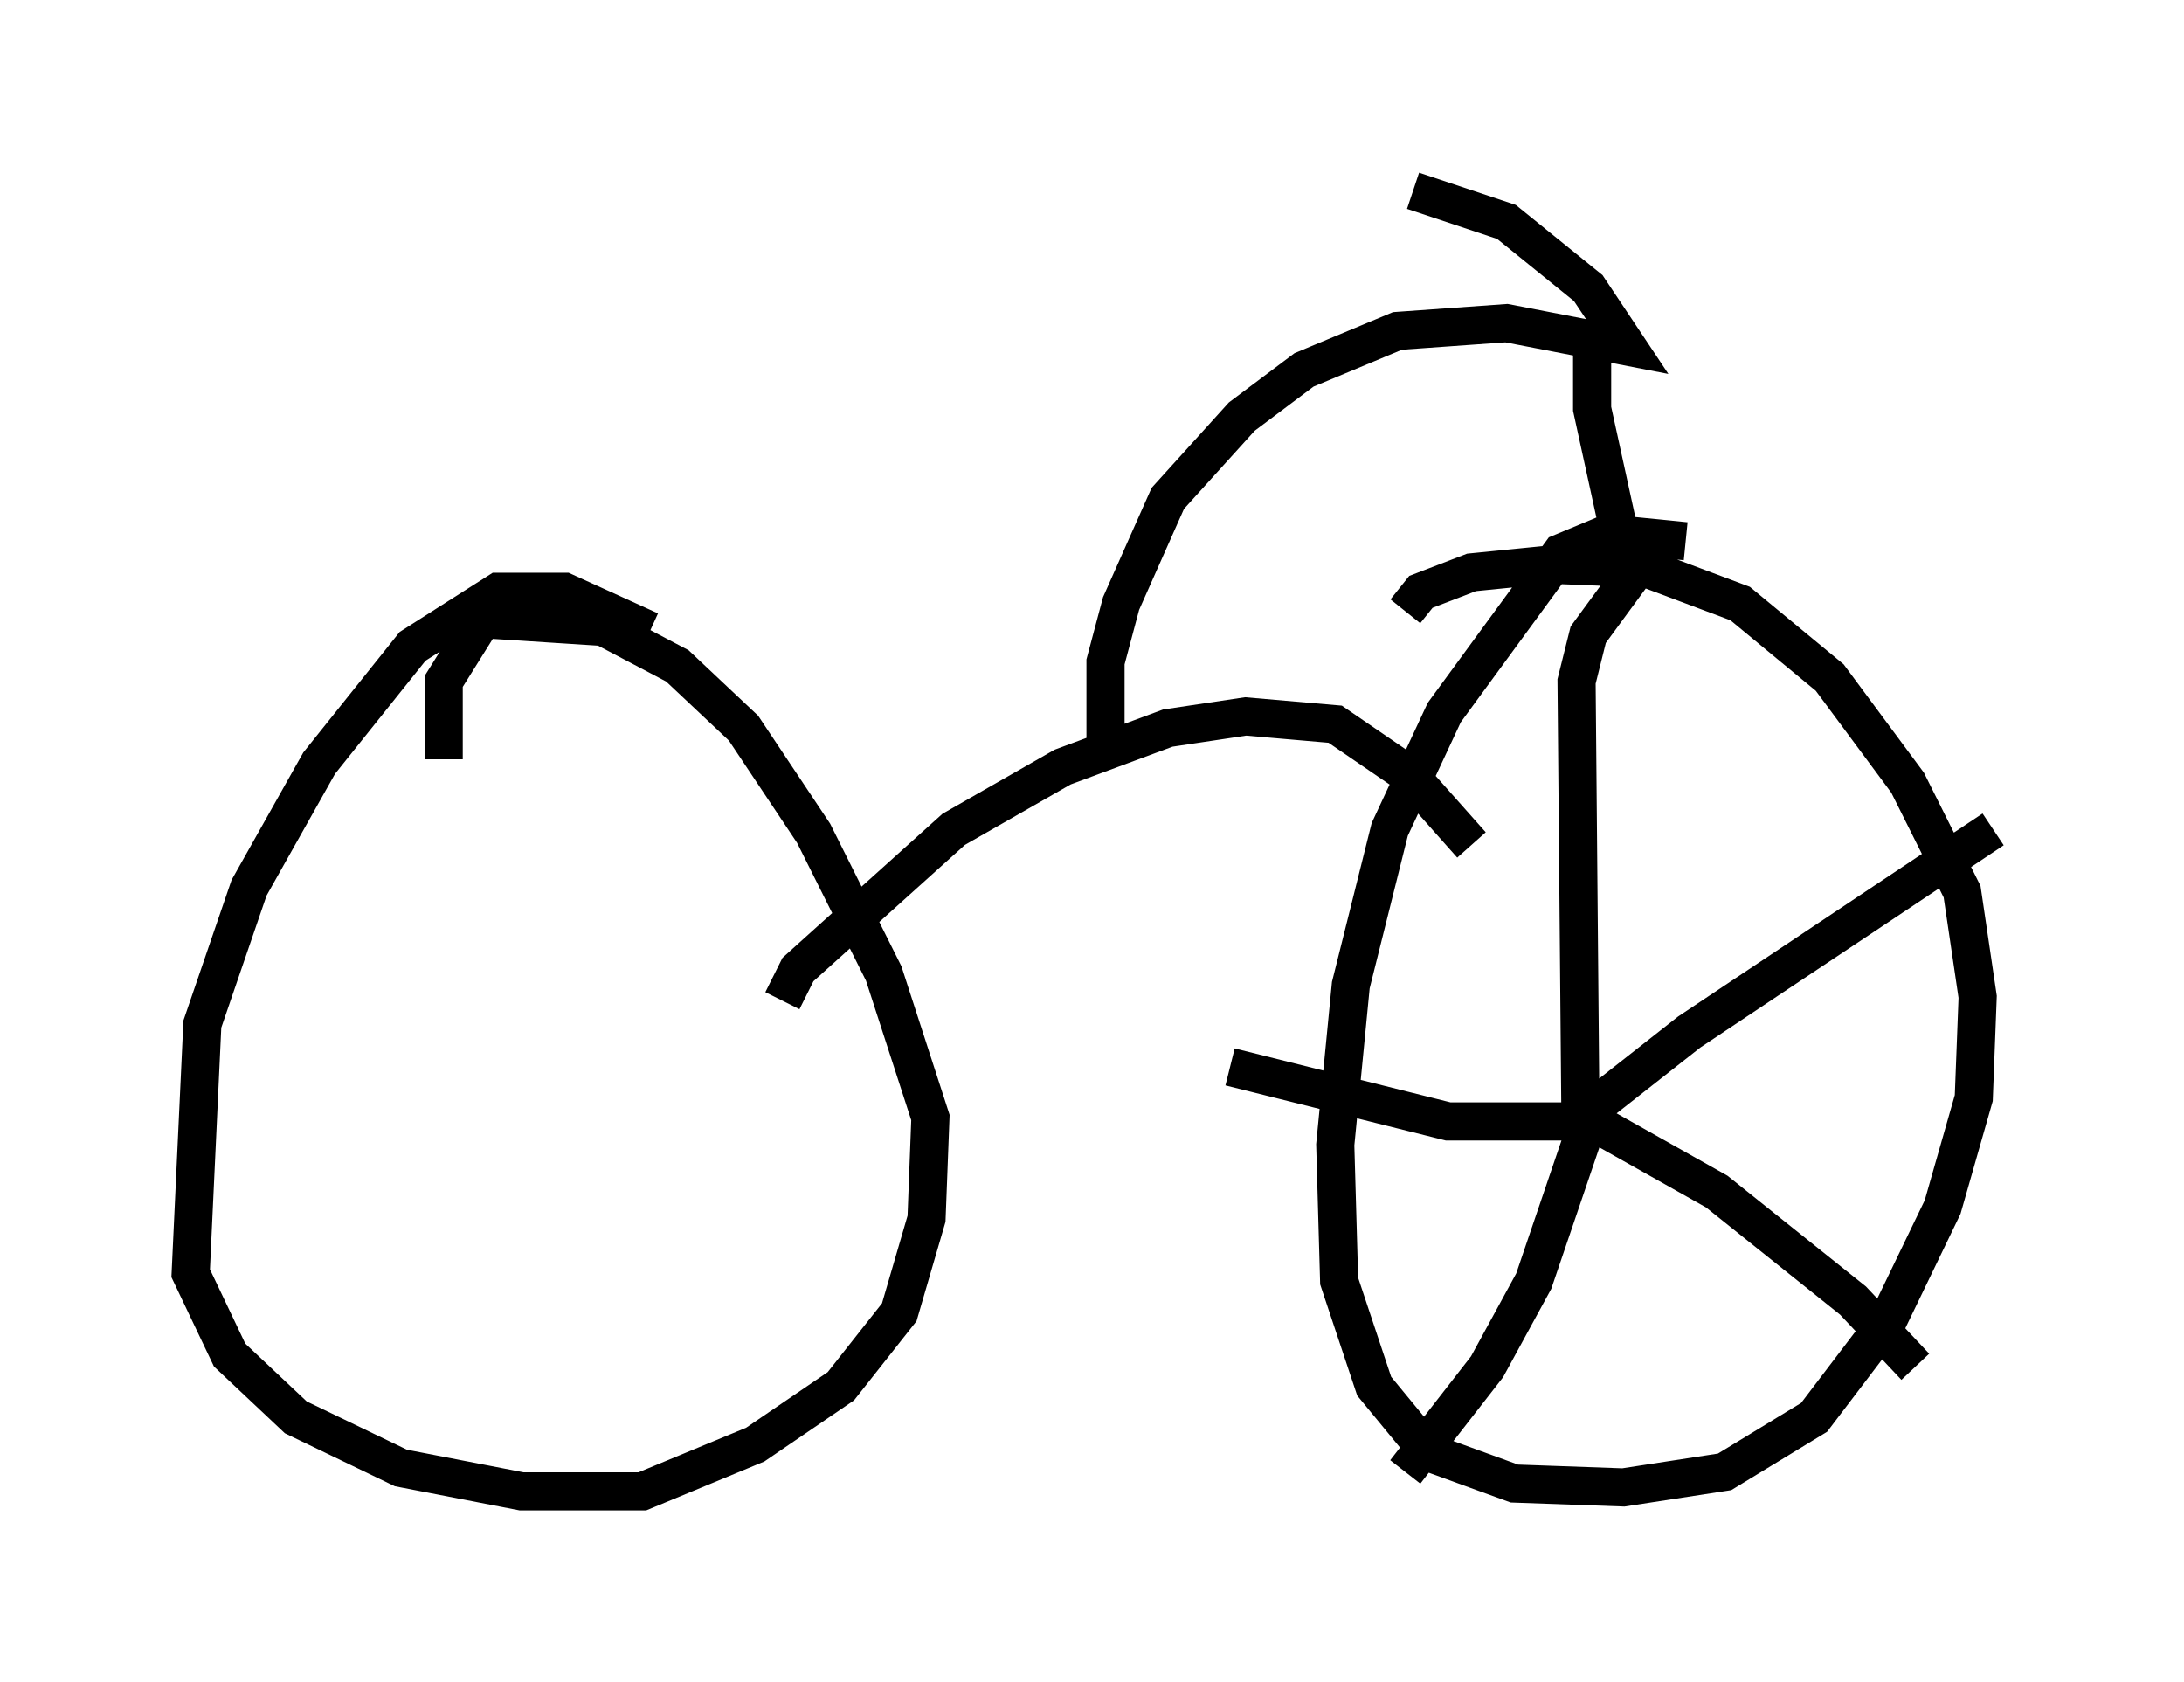<?xml version="1.0" encoding="utf-8" ?>
<svg baseProfile="full" height="44.096" version="1.1" width="57.265" xmlns="http://www.w3.org/2000/svg" xmlns:ev="http://www.w3.org/2001/xml-events" xmlns:xlink="http://www.w3.org/1999/xlink"><defs /><rect fill="white" height="44.096" width="57.265" x="0" y="0" /><path d="M18.781, 18.373 m-1.735, -1.838 l-2.246, -1.021 -1.735, 0.0 l-2.246, 1.429 -2.45, 3.063 l-1.838, 3.267 -1.225, 3.573 l-0.306, 6.533 1.021, 2.144 l1.735, 1.633 2.756, 1.327 l3.165, 0.613 3.165, 0.0 l2.96, -1.225 2.246, -1.531 l1.531, -1.94 0.715, -2.45 l0.102, -2.654 -1.225, -3.777 l-1.838, -3.675 -1.838, -2.756 l-1.735, -1.633 -1.94, -1.021 l-3.165, -0.204 -1.021, 1.633 l0.0, 2.042 m32.565, -5.717 l-2.042, -0.204 -1.225, 0.51 l-3.063, 4.185 -1.429, 3.063 l-1.021, 4.083 -0.408, 4.185 l0.102, 3.573 0.919, 2.756 l1.429, 1.735 2.246, 0.817 l2.858, 0.102 2.654, -0.408 l2.348, -1.429 1.94, -2.552 l1.429, -2.96 0.817, -2.858 l0.102, -2.654 -0.408, -2.756 l-1.429, -2.858 -2.042, -2.756 l-2.348, -1.94 -2.45, -0.919 l-2.552, -0.102 -2.042, 0.204 l-1.327, 0.51 -0.408, 0.51 m-16.334, 10.208 l0.408, -0.817 4.083, -3.675 l2.858, -1.633 2.756, -1.021 l2.042, -0.306 2.348, 0.204 l1.94, 1.327 1.633, 1.838 m-9.29, -2.144 l-0.306, -0.51 0.0, -2.144 l0.408, -1.531 1.225, -2.756 l1.94, -2.144 1.633, -1.225 l2.45, -1.021 2.858, -0.204 l3.165, 0.613 -1.021, -1.531 l-2.144, -1.735 -2.45, -0.817 m5.41, 3.573 l-0.715, 0.51 0.0, 1.633 l0.715, 3.267 m0.306, 1.123 l-1.123, 1.531 -0.306, 1.225 l0.102, 11.433 2.858, -2.246 l7.963, -5.308 m-11.127, 8.065 l0.613, -0.408 3.267, 1.838 l3.573, 2.858 1.633, 1.735 m-8.371, -7.044 l-1.633, 4.798 -1.225, 2.246 l-2.144, 2.756 m4.798, -9.188 l-3.675, 0.0 -5.717, -1.429 " fill="none" stroke="black" stroke-width="1" /></svg>